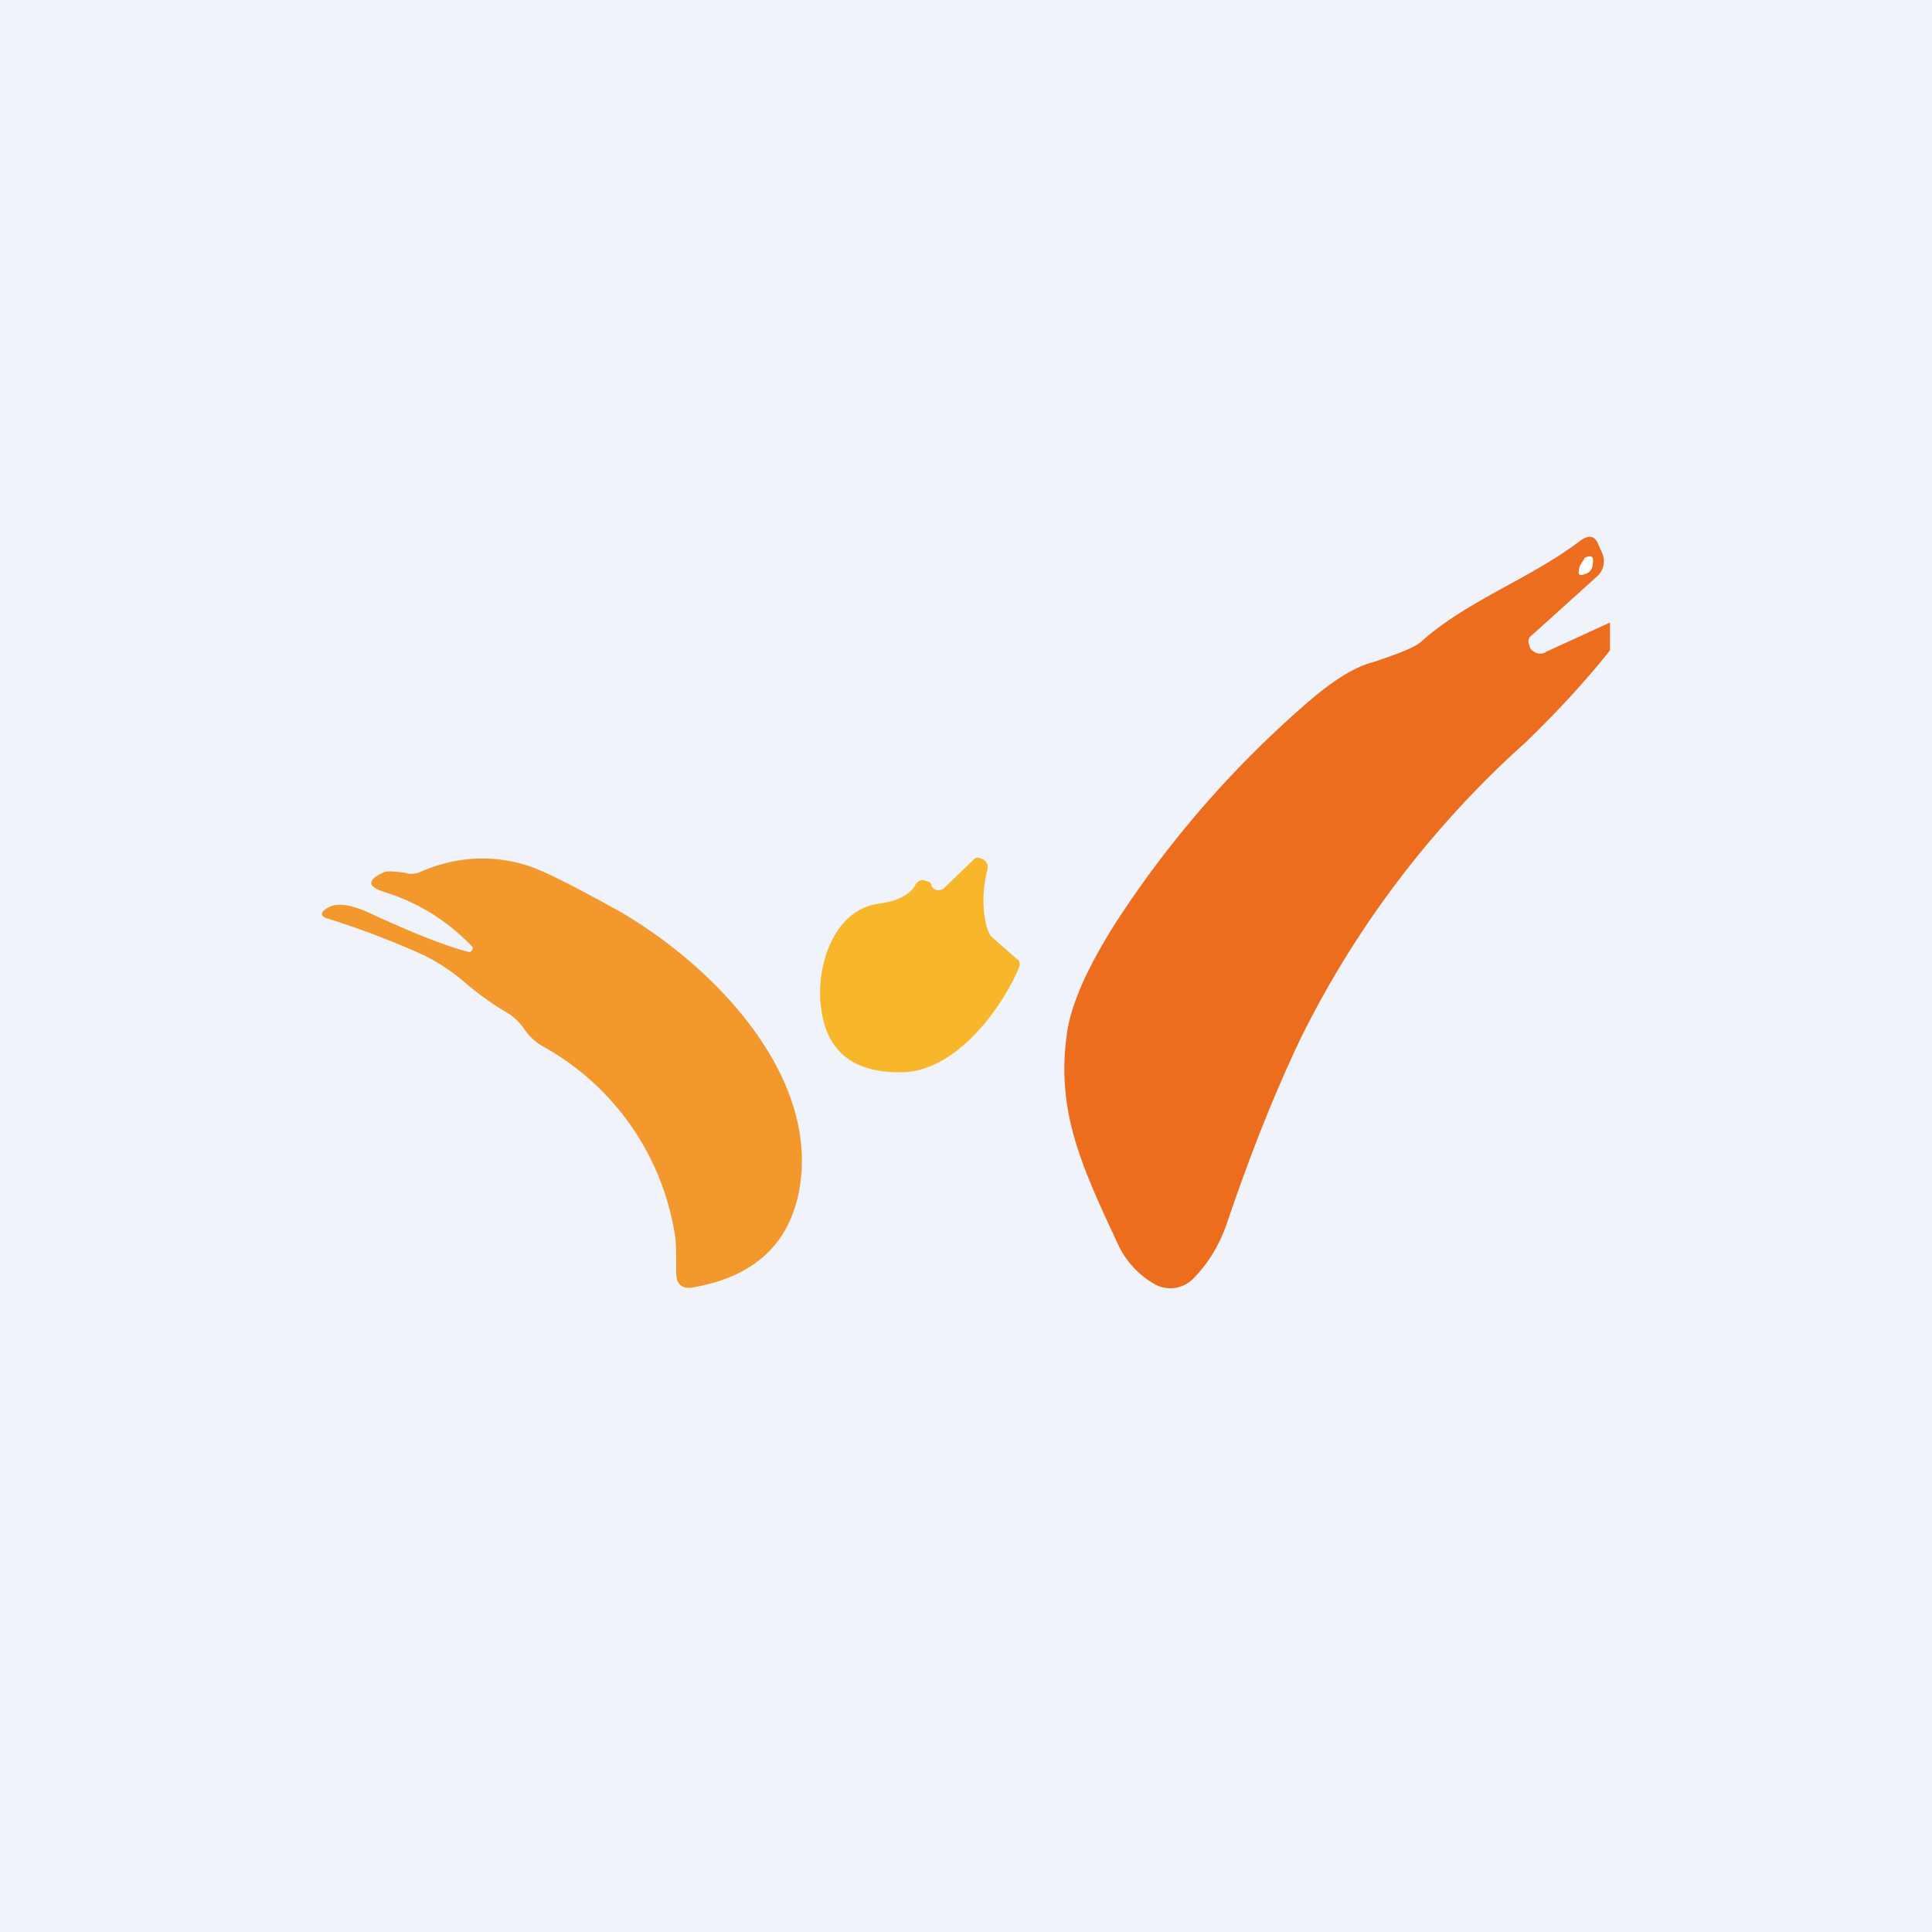 <!-- by TradingView --><svg width="18" height="18" viewBox="0 0 18 18" xmlns="http://www.w3.org/2000/svg"><path fill="#F0F3FA" d="M0 0h18v18H0z"/><path d="M15 5.8v.26c-.24.3-.5.58-.79.86a9.14 9.14 0 0 0-2.08 2.73c-.25.52-.48 1.1-.7 1.75-.07.2-.17.37-.32.52a.3.3 0 0 1-.36.04.83.83 0 0 1-.34-.38c-.34-.73-.57-1.23-.47-1.95.04-.28.19-.61.44-1.01a9.67 9.67 0 0 1 1.75-2.03c.26-.23.47-.37.66-.42.24-.08.4-.14.46-.2.43-.38 1.01-.58 1.47-.93.08-.06.14-.05.17.03l.04.09a.19.19 0 0 1-.05.21l-.61.55c-.03.02-.04.06-.02.09 0 .03.02.05.04.06a.1.1 0 0 0 .12 0L15 5.8Z" fill="#ED6D1F"/><path d="m14.76 5.2.02-.01c.05-.02.07 0 .06.06 0 .05-.03.09-.08.1-.04.02-.06 0-.05-.03 0-.04.02-.07.05-.11Z" fill="#fff"/><path d="M4.37 8.87h.01l.02-.02a.03.03 0 0 0 0-.03c-.23-.24-.5-.41-.82-.51-.16-.05-.16-.11-.01-.18.03-.02.1-.01.2 0 .05.02.1.01.13 0 .34-.15.67-.17 1-.07.14.04.42.18.87.43.9.52 1.89 1.56 1.67 2.63-.1.48-.42.77-.96.87-.12.03-.18-.02-.18-.13 0-.2 0-.32-.02-.4a2.44 2.44 0 0 0-1.22-1.71.53.53 0 0 1-.16-.14.63.63 0 0 0-.15-.16 2.72 2.72 0 0 1-.4-.28 1.81 1.81 0 0 0-.4-.27 8 8 0 0 0-.89-.34c-.08-.02-.08-.06-.01-.1.08-.05.2-.04.38.04.43.2.74.32.94.37Z" fill="#F3982C"/><path d="m8.68 8.26.02.02a.08.08 0 0 0 .1-.01L9.08 8a.05.05 0 0 1 .06 0 .08.08 0 0 1 .06.1c-.05.2-.05.39 0 .56l.03.06.25.22c.02.01.02.03.02.06-.16.39-.6 1-1.12.99-.44 0-.68-.2-.73-.6-.05-.34.09-.9.53-.97.17-.02.3-.08.35-.18.03-.04.06-.05.1-.03.02 0 .04.01.05.04Z" fill="#F8B62A"/></svg>